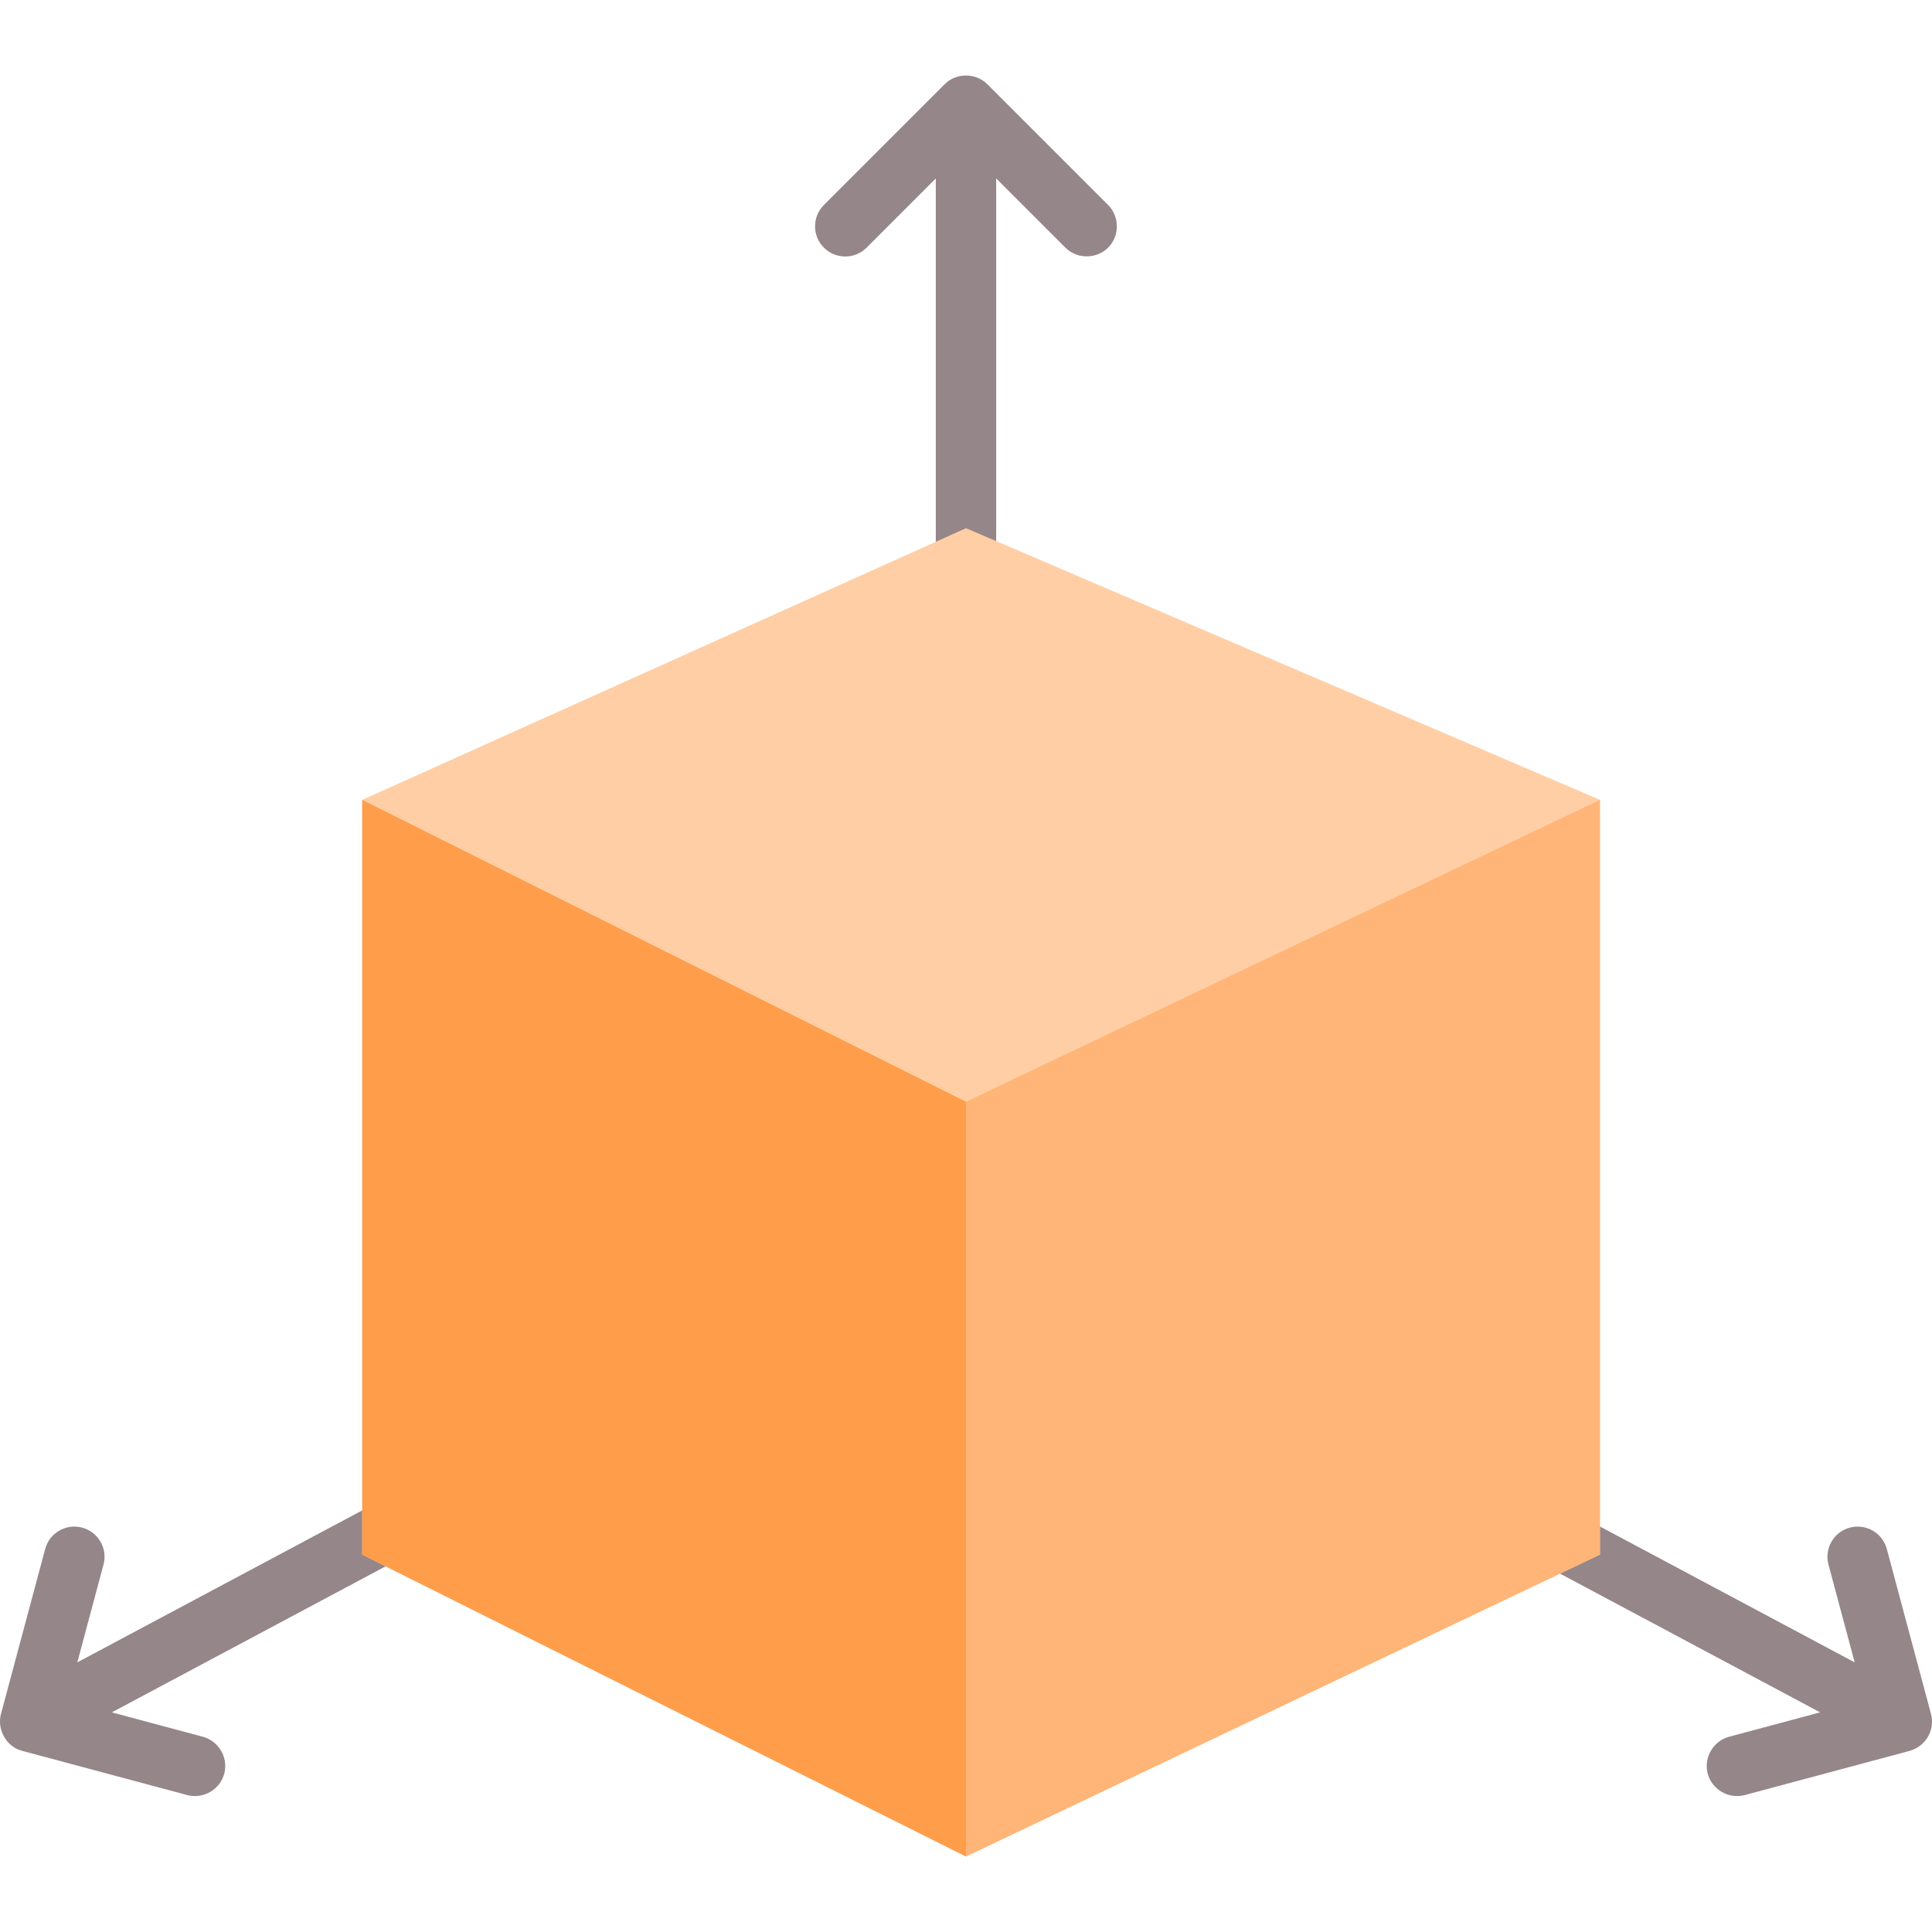 <?xml version="1.0" encoding="iso-8859-1"?>
<!-- Generator: Adobe Illustrator 19.0.0, SVG Export Plug-In . SVG Version: 6.00 Build 0)  -->
<svg version="1.1" id="Capa_1" xmlns="http://www.w3.org/2000/svg" xmlns:xlink="http://www.w3.org/1999/xlink" x="0px" y="0px"
	 viewBox="0 0 512 512" style="enable-background:new 0 0 512 512;" xml:space="preserve">
<path style="fill:#95868A;" d="M511.486,459.091c0.585-1.548,0.676-3.285,0.247-4.886l-11.713-43.714
	c-1.144-4.268-5.53-6.799-9.798-5.657c-4.268,1.144-6.801,5.53-5.657,9.798l6.942,25.91L263.998,319.185V47.289l18.344,18.345
	c3.286,3.284,8.829,3.021,11.805-0.539c2.619-3.134,2.393-7.891-0.491-10.776l-32.001-32.001c-3.07-3.063-8.247-3.088-11.314,0
	l-32.001,32.001c-3.125,3.125-3.125,8.189,0,11.314c3.124,3.123,8.189,3.123,11.313,0l18.344-18.345v271.896L20.487,440.542
	l6.943-25.91c1.144-4.268-1.389-8.654-5.657-9.798c-4.264-1.141-8.654,1.39-9.798,5.657L0.261,454.205
	c-1.113,4.153,1.437,8.743,5.657,9.798l43.714,11.713c4.32,1.156,8.864-1.58,9.867-5.936c0.954-4.142-1.623-8.42-5.727-9.519
	l-24.134-6.467l226.358-120.743l226.358,120.743l-24.134,6.467c-4.103,1.1-6.681,5.378-5.727,9.519
	c1.004,4.356,5.547,7.092,9.867,5.936l43.714-11.713C508.549,463.313,510.578,461.497,511.486,459.091z"/>
<polygon style="fill:#FFCEA4;" points="95.992,211.981 255.998,139.979 424.003,211.981 424.003,411.988 255.998,491.99 
	95.992,411.988 "/>
<polygon style="fill:#FFB577;" points="255.998,491.99 424.003,411.988 424.003,211.981 255.998,291.984 "/>
<polygon style="fill:#FF9D4A;" points="95.992,411.988 255.998,491.99 255.998,291.984 95.992,211.981 "/>
<g>
</g>
<g>
</g>
<g>
</g>
<g>
</g>
<g>
</g>
<g>
</g>
<g>
</g>
<g>
</g>
<g>
</g>
<g>
</g>
<g>
</g>
<g>
</g>
<g>
</g>
<g>
</g>
<g>
</g>
</svg>

